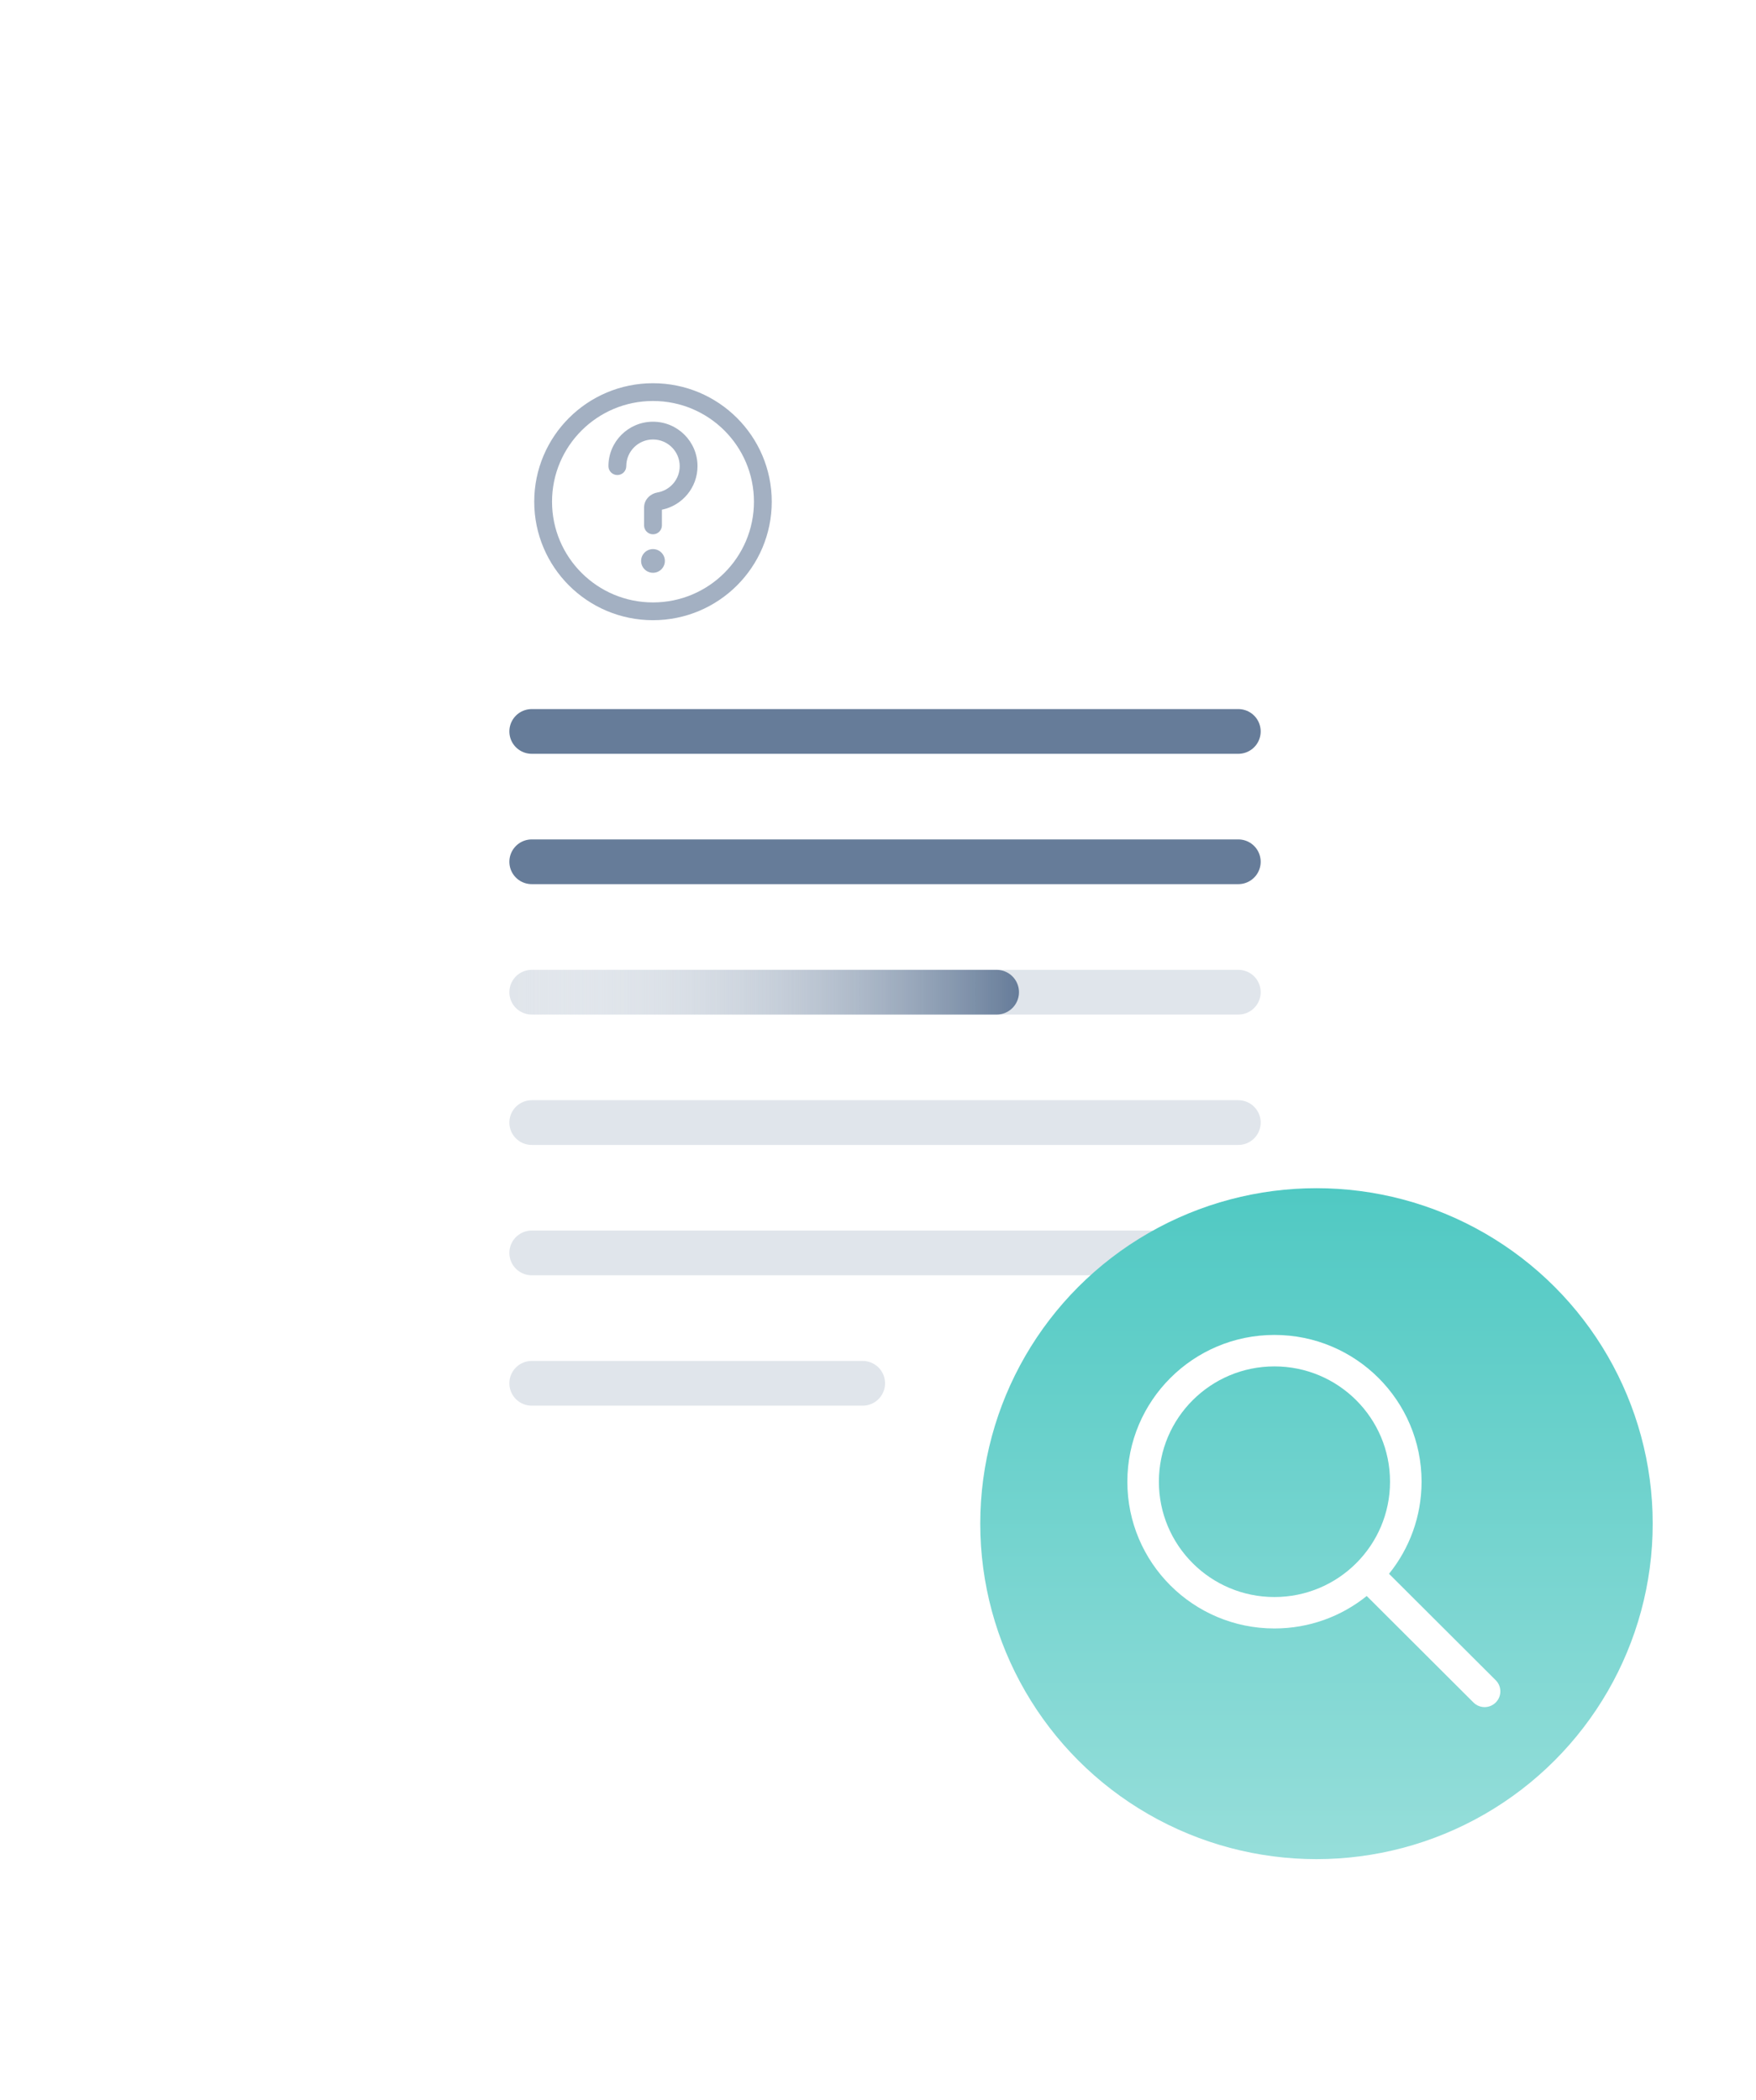 <svg width="51" height="61" viewBox="0 0 51 61" fill="none" xmlns="http://www.w3.org/2000/svg">
<g filter="url(#filter0_d_213_1700)">
<rect x="11" y="7" width="29.412" height="39.423" rx="2.597" fill="white"/>
</g>
<line x1="15.443" y1="21.245" x2="35.965" y2="21.245" stroke="#667C99" stroke-width="1.299" stroke-linecap="round"/>
<line x1="15.443" y1="25.031" x2="35.965" y2="25.031" stroke="#667C99" stroke-width="1.299" stroke-linecap="round"/>
<line x1="15.443" y1="28.819" x2="35.965" y2="28.819" stroke="#E0E5EB" stroke-width="1.299" stroke-linecap="round"/>
<line x1="15.443" y1="28.819" x2="28.945" y2="28.819" stroke="url(#paint0_linear_213_1700)" stroke-width="1.299" stroke-linecap="round"/>
<line x1="15.443" y1="32.606" x2="35.965" y2="32.606" stroke="#E0E5EB" stroke-width="1.299" stroke-linecap="round"/>
<line x1="15.443" y1="36.392" x2="35.965" y2="36.392" stroke="#E0E5EB" stroke-width="1.299" stroke-linecap="round"/>
<line x1="15.443" y1="40.179" x2="25.055" y2="40.179" stroke="#E0E5EB" stroke-width="1.299" stroke-linecap="round"/>
<path d="M19.31 16.293C19.31 16.483 19.155 16.637 18.965 16.637C18.774 16.637 18.62 16.483 18.62 16.293C18.62 16.103 18.774 15.949 18.965 15.949C19.155 15.949 19.31 16.103 19.31 16.293Z" fill="#A3B0C2"/>
<path d="M18.189 13.54C18.189 13.112 18.536 12.765 18.965 12.765C19.393 12.765 19.741 13.112 19.741 13.54C19.741 13.924 19.461 14.242 19.094 14.304C18.902 14.336 18.706 14.498 18.706 14.745V15.261C18.706 15.403 18.822 15.519 18.965 15.519C19.108 15.519 19.224 15.403 19.224 15.261V14.805C19.814 14.685 20.258 14.164 20.258 13.54C20.258 12.827 19.679 12.249 18.965 12.249C18.25 12.249 17.671 12.827 17.671 13.54C17.671 13.682 17.787 13.798 17.93 13.798C18.073 13.798 18.189 13.682 18.189 13.54Z" fill="#A3B0C2"/>
<path fill-rule="evenodd" clip-rule="evenodd" d="M18.965 18.014C20.87 18.014 22.414 16.473 22.414 14.572C22.414 12.672 20.87 11.131 18.965 11.131C17.06 11.131 15.516 12.672 15.516 14.572C15.516 16.473 17.06 18.014 18.965 18.014ZM18.965 17.498C20.584 17.498 21.897 16.188 21.897 14.572C21.897 12.957 20.584 11.647 18.965 11.647C17.346 11.647 16.033 12.957 16.033 14.572C16.033 16.188 17.346 17.498 18.965 17.498Z" fill="#A3B0C2"/>
<ellipse cx="38.235" cy="44.256" rx="9.765" ry="9.744" fill="url(#paint1_linear_213_1700)"/>
<path fill-rule="evenodd" clip-rule="evenodd" d="M39.694 46.357C38.962 46.947 38.029 47.3 37.014 47.3C34.655 47.3 32.742 45.392 32.742 43.037C32.742 40.683 34.655 38.774 37.014 38.774C39.374 38.774 41.287 40.683 41.287 43.037C41.287 44.05 40.933 44.98 40.342 45.712L43.441 48.804C43.62 48.983 43.62 49.272 43.441 49.45C43.262 49.629 42.973 49.629 42.794 49.45L39.694 46.357ZM40.371 43.037C40.371 44.887 38.868 46.387 37.014 46.387C35.16 46.387 33.658 44.887 33.658 43.037C33.658 41.188 35.16 39.688 37.014 39.688C38.868 39.688 40.371 41.188 40.371 43.037Z" fill="white"/>
<defs>
<filter id="filter0_d_213_1700" x="0.611" y="0.507" width="50.19" height="60.201" filterUnits="userSpaceOnUse" color-interpolation-filters="sRGB">
<feFlood flood-opacity="0" result="BackgroundImageFix"/>
<feColorMatrix in="SourceAlpha" type="matrix" values="0 0 0 0 0 0 0 0 0 0 0 0 0 0 0 0 0 0 127 0" result="hardAlpha"/>
<feOffset dy="3.896"/>
<feGaussianBlur stdDeviation="5.194"/>
<feColorMatrix type="matrix" values="0 0 0 0 0.639 0 0 0 0 0.69 0 0 0 0 0.761 0 0 0 0.32 0"/>
<feBlend mode="normal" in2="BackgroundImageFix" result="effect1_dropShadow_213_1700"/>
<feBlend mode="normal" in="SourceGraphic" in2="effect1_dropShadow_213_1700" result="shape"/>
</filter>
<linearGradient id="paint0_linear_213_1700" x1="29.594" y1="30.469" x2="14.794" y2="30.469" gradientUnits="userSpaceOnUse">
<stop stop-color="#667C99"/>
<stop offset="1" stop-color="white" stop-opacity="0"/>
</linearGradient>
<linearGradient id="paint1_linear_213_1700" x1="38.235" y1="34.512" x2="38.235" y2="54" gradientUnits="userSpaceOnUse">
<stop stop-color="#50C9C3"/>
<stop offset="1" stop-color="#96DEDA"/>
</linearGradient>
</defs>
</svg>
